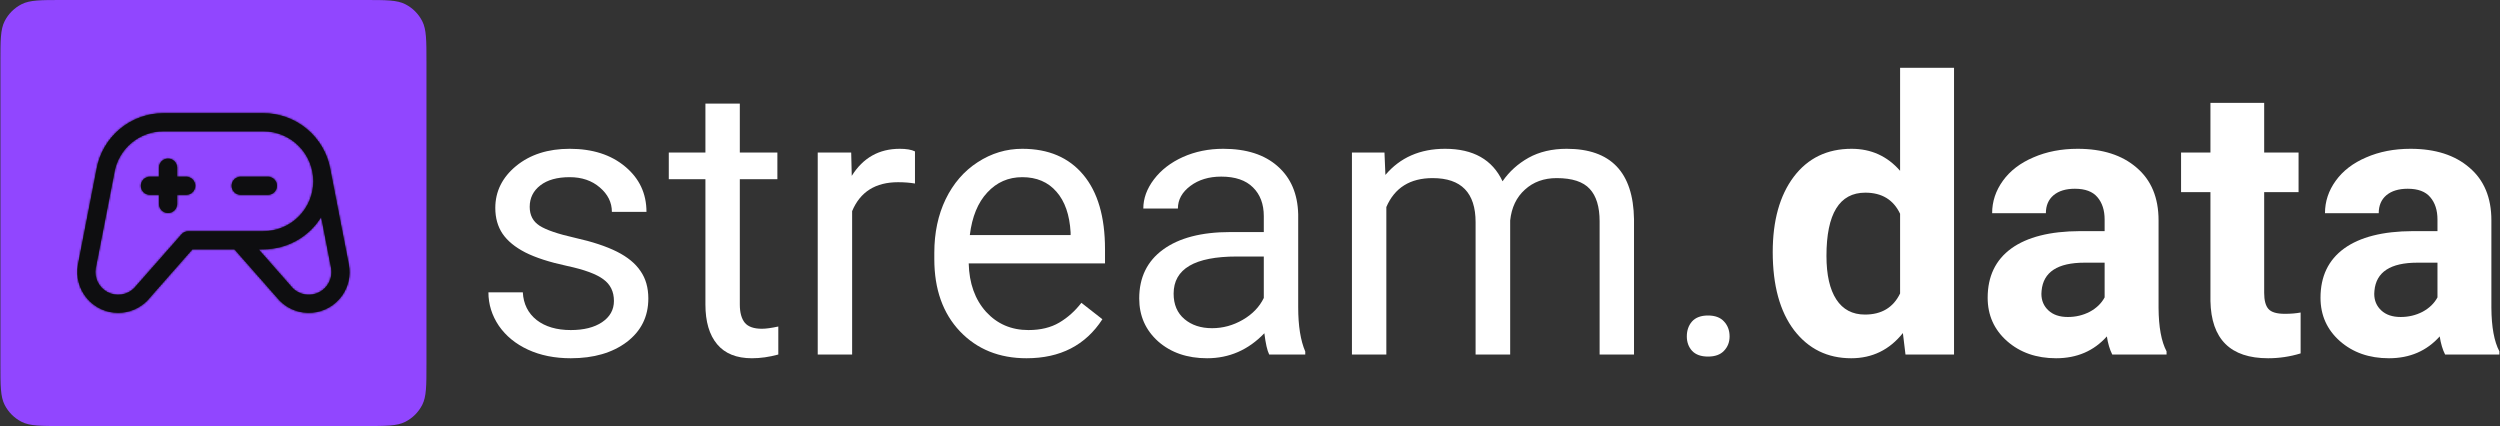 <svg width="1291" height="220" viewBox="0 0 1291 220" fill="none" xmlns="http://www.w3.org/2000/svg">
<rect x="0" y="0" width="1291" height="220" fill="#333333" stroke="none"/>
<path d="M0.222 32C0.222 20.799 0.222 15.198 2.402 10.92C4.319 7.157 7.379 4.097 11.142 2.18C15.42 0 21.021 0 32.222 0H188.222C199.423 0 205.023 0 209.301 2.18C213.065 4.097 216.124 7.157 218.042 10.92C220.222 15.198 220.222 20.799 220.222 32V188C220.222 199.201 220.222 204.802 218.042 209.08C216.124 212.843 213.065 215.903 209.301 217.82C205.023 220 199.423 220 188.222 220H32.222C21.021 220 15.42 220 11.142 217.82C7.379 215.903 4.319 212.843 2.402 209.08C0.222 204.802 0.222 199.201 0.222 188V32Z" fill="#9146FF"/>
<mask id="path-2-inside-1_699_137" fill="white">
<path d="M138.347 100.625H124.284C123.041 100.625 121.849 100.131 120.97 99.252C120.091 98.373 119.597 97.181 119.597 95.938C119.597 94.694 120.091 93.502 120.97 92.623C121.849 91.744 123.041 91.25 124.284 91.25H138.347C139.59 91.25 140.782 91.744 141.661 92.623C142.54 93.502 143.034 94.694 143.034 95.938C143.034 97.181 142.54 98.373 141.661 99.252C140.782 100.131 139.59 100.625 138.347 100.625ZM96.159 91.25H91.472V86.562C91.472 85.319 90.978 84.127 90.099 83.248C89.22 82.369 88.027 81.875 86.784 81.875C85.541 81.875 84.349 82.369 83.47 83.248C82.591 84.127 82.097 85.319 82.097 86.562V91.25H77.409C76.166 91.25 74.974 91.744 74.095 92.623C73.216 93.502 72.722 94.694 72.722 95.938C72.722 97.181 73.216 98.373 74.095 99.252C74.974 100.131 76.166 100.625 77.409 100.625H82.097V105.312C82.097 106.556 82.591 107.748 83.47 108.627C84.349 109.506 85.541 110 86.784 110C88.027 110 89.22 109.506 90.099 108.627C90.978 107.748 91.472 106.556 91.472 105.312V100.625H96.159C97.402 100.625 98.595 100.131 99.474 99.252C100.353 98.373 100.847 97.181 100.847 95.938C100.847 94.694 100.353 93.502 99.474 92.623C98.595 91.744 97.402 91.25 96.159 91.25ZM176.714 152.568C174.947 155.091 172.65 157.196 169.982 158.736C167.315 160.276 164.343 161.213 161.275 161.482C158.207 161.751 155.117 161.344 152.223 160.291C149.329 159.238 146.701 157.564 144.522 155.387C144.452 155.316 144.382 155.246 144.317 155.17L121.05 128.75H99.37L76.126 155.17L75.921 155.387C71.961 159.338 66.597 161.559 61.003 161.562C57.923 161.561 54.882 160.886 52.091 159.584C49.3 158.282 46.829 156.384 44.85 154.025C42.871 151.666 41.432 148.901 40.635 145.927C39.839 142.952 39.703 139.839 40.237 136.807C40.234 136.779 40.234 136.752 40.237 136.725L49.829 87.453C51.257 79.327 55.502 71.963 61.821 66.656C68.139 61.35 76.125 58.44 84.376 58.438H136.003C144.229 58.451 152.191 61.344 158.506 66.616C164.821 71.887 169.09 79.204 170.573 87.295C170.573 87.33 170.573 87.365 170.573 87.4L180.165 136.719C180.168 136.746 180.168 136.774 180.165 136.801C180.661 139.527 180.612 142.324 180.02 145.03C179.427 147.737 178.304 150.299 176.714 152.568ZM136.003 119.375C142.841 119.375 149.398 116.659 154.233 111.824C159.068 106.989 161.784 100.431 161.784 93.594C161.784 86.756 159.068 80.199 154.233 75.364C149.398 70.529 142.841 67.812 136.003 67.812H84.376C78.323 67.818 72.466 69.958 67.835 73.856C63.204 77.754 60.096 83.16 59.058 89.123V89.199L49.46 138.471C49.036 140.913 49.397 143.428 50.492 145.652C51.587 147.876 53.36 149.696 55.554 150.849C57.749 152.003 60.253 152.43 62.706 152.071C65.159 151.711 67.435 150.583 69.206 148.848L93.769 120.963C94.208 120.464 94.749 120.064 95.356 119.791C95.962 119.517 96.619 119.375 97.284 119.375H136.003ZM170.983 138.471L165.862 112.104C162.713 117.189 158.317 121.388 153.092 124.301C147.867 127.213 141.985 128.745 136.003 128.75H133.542L151.237 148.854C152.571 150.151 154.194 151.114 155.973 151.663C157.751 152.212 159.634 152.332 161.468 152.012C164.522 151.473 167.238 149.745 169.021 147.206C170.803 144.668 171.507 141.527 170.978 138.471H170.983Z"/>
</mask>
<path d="M138.347 100.625H124.284C123.041 100.625 121.849 100.131 120.97 99.252C120.091 98.373 119.597 97.181 119.597 95.938C119.597 94.694 120.091 93.502 120.97 92.623C121.849 91.744 123.041 91.25 124.284 91.25H138.347C139.59 91.25 140.782 91.744 141.661 92.623C142.54 93.502 143.034 94.694 143.034 95.938C143.034 97.181 142.54 98.373 141.661 99.252C140.782 100.131 139.59 100.625 138.347 100.625ZM96.159 91.25H91.472V86.562C91.472 85.319 90.978 84.127 90.099 83.248C89.22 82.369 88.027 81.875 86.784 81.875C85.541 81.875 84.349 82.369 83.47 83.248C82.591 84.127 82.097 85.319 82.097 86.562V91.25H77.409C76.166 91.25 74.974 91.744 74.095 92.623C73.216 93.502 72.722 94.694 72.722 95.938C72.722 97.181 73.216 98.373 74.095 99.252C74.974 100.131 76.166 100.625 77.409 100.625H82.097V105.312C82.097 106.556 82.591 107.748 83.47 108.627C84.349 109.506 85.541 110 86.784 110C88.027 110 89.22 109.506 90.099 108.627C90.978 107.748 91.472 106.556 91.472 105.312V100.625H96.159C97.402 100.625 98.595 100.131 99.474 99.252C100.353 98.373 100.847 97.181 100.847 95.938C100.847 94.694 100.353 93.502 99.474 92.623C98.595 91.744 97.402 91.25 96.159 91.25ZM176.714 152.568C174.947 155.091 172.65 157.196 169.982 158.736C167.315 160.276 164.343 161.213 161.275 161.482C158.207 161.751 155.117 161.344 152.223 160.291C149.329 159.238 146.701 157.564 144.522 155.387C144.452 155.316 144.382 155.246 144.317 155.17L121.05 128.75H99.37L76.126 155.17L75.921 155.387C71.961 159.338 66.597 161.559 61.003 161.562C57.923 161.561 54.882 160.886 52.091 159.584C49.3 158.282 46.829 156.384 44.85 154.025C42.871 151.666 41.432 148.901 40.635 145.927C39.839 142.952 39.703 139.839 40.237 136.807C40.234 136.779 40.234 136.752 40.237 136.725L49.829 87.453C51.257 79.327 55.502 71.963 61.821 66.656C68.139 61.35 76.125 58.44 84.376 58.438H136.003C144.229 58.451 152.191 61.344 158.506 66.616C164.821 71.887 169.09 79.204 170.573 87.295C170.573 87.33 170.573 87.365 170.573 87.4L180.165 136.719C180.168 136.746 180.168 136.774 180.165 136.801C180.661 139.527 180.612 142.324 180.02 145.03C179.427 147.737 178.304 150.299 176.714 152.568ZM136.003 119.375C142.841 119.375 149.398 116.659 154.233 111.824C159.068 106.989 161.784 100.431 161.784 93.594C161.784 86.756 159.068 80.199 154.233 75.364C149.398 70.529 142.841 67.812 136.003 67.812H84.376C78.323 67.818 72.466 69.958 67.835 73.856C63.204 77.754 60.096 83.16 59.058 89.123V89.199L49.46 138.471C49.036 140.913 49.397 143.428 50.492 145.652C51.587 147.876 53.36 149.696 55.554 150.849C57.749 152.003 60.253 152.43 62.706 152.071C65.159 151.711 67.435 150.583 69.206 148.848L93.769 120.963C94.208 120.464 94.749 120.064 95.356 119.791C95.962 119.517 96.619 119.375 97.284 119.375H136.003ZM170.983 138.471L165.862 112.104C162.713 117.189 158.317 121.388 153.092 124.301C147.867 127.213 141.985 128.745 136.003 128.75H133.542L151.237 148.854C152.571 150.151 154.194 151.114 155.973 151.663C157.751 152.212 159.634 152.332 161.468 152.012C164.522 151.473 167.238 149.745 169.021 147.206C170.803 144.668 171.507 141.527 170.978 138.471H170.983Z" fill="#0E0E10"/>
<path d="M91.472 91.25H-8.528V191.25H91.472V91.25ZM82.097 91.25V191.25H182.097V91.25H82.097ZM72.722 95.938H172.722H72.722ZM82.097 100.625H182.097V0.625H82.097V100.625ZM91.472 100.625V0.625H-8.528V100.625H91.472ZM176.714 152.568L94.812 95.191L94.807 95.199L94.801 95.207L176.714 152.568ZM144.522 155.387L73.812 226.097L73.818 226.103L73.824 226.109L144.522 155.387ZM144.317 155.17L220.656 90.576L220.017 89.821L219.363 89.078L144.317 155.17ZM121.05 128.75L196.096 62.658L166.233 28.75H121.05V128.75ZM99.37 128.75V28.75H54.157L24.291 62.696L99.37 128.75ZM76.126 155.17L148.774 223.889L150.013 222.578L151.205 221.224L76.126 155.17ZM75.921 155.387L146.555 226.174L147.577 225.154L148.569 224.106L75.921 155.387ZM61.003 161.562L60.966 261.562L61.019 261.563L61.072 261.562L61.003 161.562ZM40.237 136.807L138.719 154.168L141.144 140.409L139.706 126.513L40.237 136.807ZM40.237 136.725L-57.92 117.616L-58.772 121.994L-59.231 126.43L40.237 136.725ZM49.829 87.453L147.986 106.562L148.162 105.66L148.321 104.754L49.829 87.453ZM84.376 58.438V-41.562H84.362L84.348 -41.562L84.376 58.438ZM136.003 58.438L136.162 -41.562L136.083 -41.562H136.003V58.438ZM170.573 87.295H270.573V78.208L268.935 69.269L170.573 87.295ZM170.573 87.4H70.573V97.034L72.412 106.491L170.573 87.4ZM180.165 136.719L279.634 126.425L279.176 121.997L278.326 117.628L180.165 136.719ZM180.165 136.801L80.696 126.507L79.228 140.69L81.783 154.718L180.165 136.801ZM84.376 67.812V-32.188H84.331L84.286 -32.188L84.376 67.812ZM59.058 89.123L-39.46 71.971L-40.942 80.483V89.123H59.058ZM59.058 89.199L157.213 108.319L159.058 98.848V89.199H59.058ZM49.46 138.471L-48.695 119.351L-48.891 120.353L-49.065 121.36L49.46 138.471ZM69.206 148.848L139.181 220.287L141.812 217.71L144.245 214.947L69.206 148.848ZM93.769 120.963L18.752 54.838L18.741 54.851L18.729 54.864L93.769 120.963ZM97.284 119.375V19.375H97.276H97.268L97.284 119.375ZM170.983 138.471V238.471H292.274L269.149 119.405L170.983 138.471ZM165.862 112.104L264.028 93.038L215.328 -157.706L80.845 59.453L165.862 112.104ZM136.003 128.75V228.75H136.045L136.087 228.75L136.003 128.75ZM133.542 128.75V28.75H-87.699L58.478 194.822L133.542 128.75ZM151.237 148.854L76.174 214.925L78.734 217.834L81.513 220.537L151.237 148.854ZM161.468 152.012L178.652 250.524L178.751 250.507L178.85 250.489L161.468 152.012ZM170.978 138.471V38.471H52.161L72.446 155.543L170.978 138.471ZM138.347 0.625H124.284V200.625H138.347V0.625ZM124.284 0.625C149.563 0.625 173.806 10.667 191.68 28.541L50.259 169.963C69.892 189.595 96.519 200.625 124.284 200.625V0.625ZM191.68 28.541C209.555 46.416 219.597 70.659 219.597 95.938H19.597C19.597 123.702 30.626 150.33 50.259 169.963L191.68 28.541ZM219.597 95.938C219.597 121.216 209.555 145.459 191.68 163.334L50.259 21.912C30.626 41.545 19.597 68.173 19.597 95.938H219.597ZM191.68 163.334C173.806 181.208 149.563 191.25 124.284 191.25V-8.75C96.519 -8.75 69.892 2.28 50.259 21.912L191.68 163.334ZM124.284 191.25H138.347V-8.75H124.284V191.25ZM138.347 191.25C113.068 191.25 88.825 181.208 70.951 163.334L212.372 21.912C192.739 2.28 166.112 -8.75 138.347 -8.75V191.25ZM70.951 163.334C53.076 145.459 43.034 121.216 43.034 95.938H243.034C243.034 68.173 232.005 41.545 212.372 21.912L70.951 163.334ZM43.034 95.938C43.034 70.659 53.076 46.416 70.951 28.541L212.372 169.963C232.005 150.33 243.034 123.702 243.034 95.938H43.034ZM70.951 28.541C88.825 10.667 113.068 0.625 138.347 0.625V200.625C166.112 200.625 192.739 189.595 212.372 169.963L70.951 28.541ZM96.159 -8.75H91.472V191.25H96.159V-8.75ZM191.472 91.25V86.562H-8.528V91.25H191.472ZM191.472 86.562C191.472 58.798 180.442 32.17 160.809 12.537L19.388 153.959C1.514 136.084 -8.528 111.841 -8.528 86.562H191.472ZM160.809 12.537C141.177 -7.095 114.549 -18.125 86.784 -18.125V181.875C61.506 181.875 37.263 171.833 19.388 153.959L160.809 12.537ZM86.784 -18.125C59.019 -18.125 32.392 -7.095 12.759 12.537L154.18 153.959C136.306 171.833 112.063 181.875 86.784 181.875V-18.125ZM12.759 12.537C-6.874 32.17 -17.903 58.798 -17.903 86.562H182.097C182.097 111.841 172.055 136.084 154.18 153.959L12.759 12.537ZM-17.903 86.562V91.25H182.097V86.562H-17.903ZM82.097 -8.75H77.409V191.25H82.097V-8.75ZM77.409 -8.75C49.644 -8.75 23.017 2.28 3.384 21.912L144.805 163.334C126.931 181.208 102.688 191.25 77.409 191.25V-8.75ZM3.384 21.912C-16.249 41.545 -27.278 68.173 -27.278 95.938H172.722C172.722 121.216 162.68 145.459 144.805 163.334L3.384 21.912ZM-27.278 95.938C-27.278 123.702 -16.249 150.33 3.384 169.963L144.805 28.541C162.68 46.416 172.722 70.659 172.722 95.938H-27.278ZM3.384 169.963C23.017 189.595 49.644 200.625 77.409 200.625V0.625C102.688 0.625 126.931 10.667 144.805 28.541L3.384 169.963ZM77.409 200.625H82.097V0.625H77.409V200.625ZM-17.903 100.625V105.312H182.097V100.625H-17.903ZM-17.903 105.312C-17.903 133.077 -6.874 159.705 12.759 179.338L154.18 37.916C172.055 55.791 182.097 80.034 182.097 105.312H-17.903ZM12.759 179.338C32.392 198.97 59.019 210 86.784 210V10C112.063 10 136.306 20.042 154.18 37.916L12.759 179.338ZM86.784 210C114.549 210 141.177 198.97 160.809 179.338L19.388 37.916C37.263 20.042 61.506 10 86.784 10V210ZM160.809 179.338C180.442 159.705 191.472 133.077 191.472 105.312H-8.528C-8.528 80.034 1.514 55.791 19.388 37.916L160.809 179.338ZM191.472 105.312V100.625H-8.528V105.312H191.472ZM91.472 200.625H96.159V0.625H91.472V200.625ZM96.159 200.625C123.924 200.625 150.552 189.595 170.184 169.963L28.763 28.541C46.638 10.667 70.881 0.625 96.159 0.625V200.625ZM170.184 169.963C189.817 150.33 200.847 123.702 200.847 95.938H0.847C0.847 70.659 10.889 46.416 28.763 28.541L170.184 169.963ZM200.847 95.938C200.847 68.173 189.817 41.545 170.184 21.912L28.763 163.334C10.889 145.459 0.847 121.216 0.847 95.938H200.847ZM170.184 21.912C150.552 2.28 123.924 -8.75 96.159 -8.75V191.25C70.881 191.25 46.638 181.208 28.763 163.334L170.184 21.912ZM94.801 95.207C101.41 85.77 110.005 77.895 119.982 72.134L219.983 245.339C235.295 236.498 248.485 224.412 258.626 209.93L94.801 95.207ZM119.982 72.134C129.959 66.374 141.077 62.868 152.554 61.863L169.997 261.101C187.61 259.559 204.672 254.179 219.983 245.339L119.982 72.134ZM152.554 61.863C164.03 60.858 175.588 62.379 186.414 66.318L118.032 254.264C134.647 260.309 152.384 262.643 169.997 261.101L152.554 61.863ZM186.414 66.318C197.241 70.257 207.073 76.519 215.221 84.664L73.824 226.109C86.328 238.609 101.417 248.219 118.032 254.264L186.414 66.318ZM215.233 84.676C215.078 84.521 215.781 85.219 216.589 86.061C217.478 86.988 218.941 88.549 220.656 90.576L67.979 219.764C69.758 221.867 71.289 223.501 72.247 224.5C72.735 225.009 73.138 225.418 73.39 225.673C73.518 225.803 73.624 225.91 73.692 225.978C73.755 226.041 73.81 226.096 73.812 226.097L215.233 84.676ZM219.363 89.078L196.096 62.658L46.004 194.842L69.272 221.262L219.363 89.078ZM121.05 28.75H99.37V228.75H121.05V28.75ZM24.291 62.696L1.047 89.116L151.205 221.224L174.449 194.804L24.291 62.696ZM3.478 86.451L3.273 86.668L148.569 224.106L148.774 223.889L3.478 86.451ZM5.287 84.6C20.058 69.861 40.068 61.577 60.934 61.562L61.072 261.562C93.126 261.54 123.865 248.815 146.555 226.174L5.287 84.6ZM61.04 61.562C72.559 61.567 83.938 64.093 94.377 68.964L9.805 250.203C25.825 257.679 43.288 261.556 60.966 261.562L61.04 61.562ZM94.377 68.964C104.816 73.835 114.062 80.933 121.465 89.759L-31.765 218.291C-20.404 231.835 -6.215 242.728 9.805 250.203L94.377 68.964ZM121.465 89.759C128.868 98.585 134.249 108.924 137.23 120.051L-55.959 171.803C-51.385 188.879 -43.127 204.747 -31.765 218.291L121.465 89.759ZM137.23 120.051C140.21 131.178 140.719 142.823 138.719 154.168L-58.244 119.446C-61.313 136.855 -60.533 154.726 -55.959 171.803L137.23 120.051ZM139.706 126.513C140.412 133.33 140.412 140.202 139.706 147.019L-59.231 126.43C-59.943 133.302 -59.943 140.229 -59.231 147.101L139.706 126.513ZM138.395 155.833L147.986 106.562L-48.328 68.345L-57.92 117.616L138.395 155.833ZM148.321 104.754C145.68 119.79 137.824 133.413 126.135 143.231L-2.494 -9.918C-26.82 10.513 -43.167 38.864 -48.663 70.152L148.321 104.754ZM126.135 143.231C114.445 153.049 99.67 158.433 84.404 158.437L84.348 -41.562C52.58 -41.553 21.832 -30.349 -2.494 -9.918L126.135 143.231ZM84.376 158.438H136.003V-41.562H84.376V158.438ZM135.843 158.437C120.702 158.413 106.047 153.087 94.423 143.384L222.588 -10.153C198.334 -30.399 167.756 -41.512 136.162 -41.562L135.843 158.437ZM94.423 143.384C82.8 133.681 74.941 120.214 72.211 105.321L268.935 69.269C263.24 38.193 246.842 10.093 222.588 -10.153L94.423 143.384ZM70.573 87.295C70.573 87.295 70.573 87.295 70.573 87.295C70.573 87.295 70.573 87.295 70.573 87.295C70.573 87.295 70.573 87.296 70.573 87.296C70.573 87.296 70.573 87.296 70.573 87.296C70.573 87.296 70.573 87.296 70.573 87.296C70.573 87.296 70.573 87.296 70.573 87.296C70.573 87.296 70.573 87.296 70.573 87.296C70.573 87.296 70.573 87.296 70.573 87.297C70.573 87.297 70.573 87.297 70.573 87.297C70.573 87.297 70.573 87.297 70.573 87.297C70.573 87.297 70.573 87.297 70.573 87.297C70.573 87.297 70.573 87.297 70.573 87.297C70.573 87.297 70.573 87.297 70.573 87.298C70.573 87.298 70.573 87.298 70.573 87.298C70.573 87.298 70.573 87.298 70.573 87.298C70.573 87.298 70.573 87.298 70.573 87.298C70.573 87.298 70.573 87.298 70.573 87.298C70.573 87.299 70.573 87.299 70.573 87.299C70.573 87.299 70.573 87.299 70.573 87.299C70.573 87.299 70.573 87.299 70.573 87.299C70.573 87.299 70.573 87.299 70.573 87.299C70.573 87.299 70.573 87.299 70.573 87.299C70.573 87.299 70.573 87.3 70.573 87.3C70.573 87.3 70.573 87.3 70.573 87.3C70.573 87.3 70.573 87.3 70.573 87.3C70.573 87.3 70.573 87.3 70.573 87.3C70.573 87.3 70.573 87.3 70.573 87.3C70.573 87.301 70.573 87.301 70.573 87.301C70.573 87.301 70.573 87.301 70.573 87.301C70.573 87.301 70.573 87.301 70.573 87.301C70.573 87.301 70.573 87.301 70.573 87.301C70.573 87.301 70.573 87.301 70.573 87.302C70.573 87.302 70.573 87.302 70.573 87.302C70.573 87.302 70.573 87.302 70.573 87.302C70.573 87.302 70.573 87.302 70.573 87.302C70.573 87.302 70.573 87.302 70.573 87.302C70.573 87.302 70.573 87.302 70.573 87.302C70.573 87.303 70.573 87.303 70.573 87.303C70.573 87.303 70.573 87.303 70.573 87.303C70.573 87.303 70.573 87.303 70.573 87.303C70.573 87.303 70.573 87.303 70.573 87.303C70.573 87.303 70.573 87.303 70.573 87.304C70.573 87.304 70.573 87.304 70.573 87.304C70.573 87.304 70.573 87.304 70.573 87.304C70.573 87.304 70.573 87.304 70.573 87.304C70.573 87.304 70.573 87.304 70.573 87.304C70.573 87.305 70.573 87.305 70.573 87.305C70.573 87.305 70.573 87.305 70.573 87.305C70.573 87.305 70.573 87.305 70.573 87.305C70.573 87.305 70.573 87.305 70.573 87.305C70.573 87.305 70.573 87.305 70.573 87.305C70.573 87.305 70.573 87.306 70.573 87.306C70.573 87.306 70.573 87.306 70.573 87.306C70.573 87.306 70.573 87.306 70.573 87.306C70.573 87.306 70.573 87.306 70.573 87.306C70.573 87.306 70.573 87.306 70.573 87.306C70.573 87.306 70.573 87.307 70.573 87.307C70.573 87.307 70.573 87.307 70.573 87.307C70.573 87.307 70.573 87.307 70.573 87.307C70.573 87.307 70.573 87.307 70.573 87.307C70.573 87.307 70.573 87.307 70.573 87.308C70.573 87.308 70.573 87.308 70.573 87.308C70.573 87.308 70.573 87.308 70.573 87.308C70.573 87.308 70.573 87.308 70.573 87.308C70.573 87.308 70.573 87.308 70.573 87.308C70.573 87.308 70.573 87.308 70.573 87.308C70.573 87.309 70.573 87.309 70.573 87.309C70.573 87.309 70.573 87.309 70.573 87.309C70.573 87.309 70.573 87.309 70.573 87.309C70.573 87.309 70.573 87.309 70.573 87.309C70.573 87.309 70.573 87.309 70.573 87.309C70.573 87.31 70.573 87.31 70.573 87.31C70.573 87.31 70.573 87.31 70.573 87.31C70.573 87.31 70.573 87.31 70.573 87.31C70.573 87.31 70.573 87.31 70.573 87.31C70.573 87.31 70.573 87.311 70.573 87.311C70.573 87.311 70.573 87.311 70.573 87.311C70.573 87.311 70.573 87.311 70.573 87.311C70.573 87.311 70.573 87.311 70.573 87.311C70.573 87.311 70.573 87.311 70.573 87.311C70.573 87.311 70.573 87.311 70.573 87.312C70.573 87.312 70.573 87.312 70.573 87.312C70.573 87.312 70.573 87.312 70.573 87.312C70.573 87.312 70.573 87.312 70.573 87.312C70.573 87.312 70.573 87.312 70.573 87.312C70.573 87.312 70.573 87.313 70.573 87.313C70.573 87.313 70.573 87.313 70.573 87.313C70.573 87.313 70.573 87.313 70.573 87.313C70.573 87.313 70.573 87.313 70.573 87.313C70.573 87.313 70.573 87.313 70.573 87.314C70.573 87.314 70.573 87.314 70.573 87.314C70.573 87.314 70.573 87.314 70.573 87.314C70.573 87.314 70.573 87.314 70.573 87.314C70.573 87.314 70.573 87.314 70.573 87.314C70.573 87.314 70.573 87.314 70.573 87.314C70.573 87.315 70.573 87.315 70.573 87.315C70.573 87.315 70.573 87.315 70.573 87.315C70.573 87.315 70.573 87.315 70.573 87.315C70.573 87.315 70.573 87.315 70.573 87.315C70.573 87.315 70.573 87.316 70.573 87.316C70.573 87.316 70.573 87.316 70.573 87.316C70.573 87.316 70.573 87.316 70.573 87.316C70.573 87.316 70.573 87.316 70.573 87.316C70.573 87.316 70.573 87.316 70.573 87.316C70.573 87.316 70.573 87.317 70.573 87.317C70.573 87.317 70.573 87.317 70.573 87.317C70.573 87.317 70.573 87.317 70.573 87.317C70.573 87.317 70.573 87.317 70.573 87.317C70.573 87.317 70.573 87.317 70.573 87.317C70.573 87.317 70.573 87.317 70.573 87.318C70.573 87.318 70.573 87.318 70.573 87.318C70.573 87.318 70.573 87.318 70.573 87.318C70.573 87.318 70.573 87.318 70.573 87.318C70.573 87.318 70.573 87.318 70.573 87.318C70.573 87.319 70.573 87.319 70.573 87.319C70.573 87.319 70.573 87.319 70.573 87.319C70.573 87.319 70.573 87.319 70.573 87.319C70.573 87.319 70.573 87.319 70.573 87.319C70.573 87.319 70.573 87.319 70.573 87.319C70.573 87.32 70.573 87.32 70.573 87.32C70.573 87.32 70.573 87.32 70.573 87.32C70.573 87.32 70.573 87.32 70.573 87.32C70.573 87.32 70.573 87.32 70.573 87.32C70.573 87.32 70.573 87.32 70.573 87.32C70.573 87.32 70.573 87.321 70.573 87.321C70.573 87.321 70.573 87.321 70.573 87.321C70.573 87.321 70.573 87.321 70.573 87.321C70.573 87.321 70.573 87.321 70.573 87.321C70.573 87.321 70.573 87.321 70.573 87.322C70.573 87.322 70.573 87.322 70.573 87.322C70.573 87.322 70.573 87.322 70.573 87.322C70.573 87.322 70.573 87.322 70.573 87.322C70.573 87.322 70.573 87.322 70.573 87.322C70.573 87.322 70.573 87.323 70.573 87.323C70.573 87.323 70.573 87.323 70.573 87.323C70.573 87.323 70.573 87.323 70.573 87.323C70.573 87.323 70.573 87.323 70.573 87.323C70.573 87.323 70.573 87.323 70.573 87.323C70.573 87.323 70.573 87.323 70.573 87.324C70.573 87.324 70.573 87.324 70.573 87.324C70.573 87.324 70.573 87.324 70.573 87.324C70.573 87.324 70.573 87.324 70.573 87.324C70.573 87.324 70.573 87.324 70.573 87.324C70.573 87.324 70.573 87.325 70.573 87.325C70.573 87.325 70.573 87.325 70.573 87.325C70.573 87.325 70.573 87.325 70.573 87.325C70.573 87.325 70.573 87.325 70.573 87.325C70.573 87.325 70.573 87.325 70.573 87.325C70.573 87.326 70.573 87.326 70.573 87.326C70.573 87.326 70.573 87.326 70.573 87.326C70.573 87.326 70.573 87.326 70.573 87.326C70.573 87.326 70.573 87.326 70.573 87.326C70.573 87.326 70.573 87.326 70.573 87.326C70.573 87.326 70.573 87.327 70.573 87.327C70.573 87.327 70.573 87.327 70.573 87.327C70.573 87.327 70.573 87.327 70.573 87.327C70.573 87.327 70.573 87.327 70.573 87.327C70.573 87.327 70.573 87.327 70.573 87.328C70.573 87.328 70.573 87.328 70.573 87.328C70.573 87.328 70.573 87.328 70.573 87.328C70.573 87.328 70.573 87.328 70.573 87.328C70.573 87.328 70.573 87.328 70.573 87.328C70.573 87.328 70.573 87.328 70.573 87.329C70.573 87.329 70.573 87.329 70.573 87.329C70.573 87.329 70.573 87.329 70.573 87.329C70.573 87.329 70.573 87.329 70.573 87.329C70.573 87.329 70.573 87.329 70.573 87.329C70.573 87.329 70.573 87.329 70.573 87.329C70.573 87.33 70.573 87.33 70.573 87.33C70.573 87.33 70.573 87.33 70.573 87.33C70.573 87.33 70.573 87.33 70.573 87.33C70.573 87.33 70.573 87.33 70.573 87.33C70.573 87.33 70.573 87.331 70.573 87.331C70.573 87.331 70.573 87.331 70.573 87.331C70.573 87.331 70.573 87.331 70.573 87.331C70.573 87.331 70.573 87.331 70.573 87.331C70.573 87.331 70.573 87.331 70.573 87.331C70.573 87.332 70.573 87.332 70.573 87.332C70.573 87.332 70.573 87.332 70.573 87.332C70.573 87.332 70.573 87.332 70.573 87.332C70.573 87.332 70.573 87.332 70.573 87.332C70.573 87.332 70.573 87.332 70.573 87.332C70.573 87.332 70.573 87.333 70.573 87.333C70.573 87.333 70.573 87.333 70.573 87.333C70.573 87.333 70.573 87.333 70.573 87.333C70.573 87.333 70.573 87.333 70.573 87.333C70.573 87.333 70.573 87.333 70.573 87.333C70.573 87.334 70.573 87.334 70.573 87.334C70.573 87.334 70.573 87.334 70.573 87.334C70.573 87.334 70.573 87.334 70.573 87.334C70.573 87.334 70.573 87.334 70.573 87.334C70.573 87.334 70.573 87.334 70.573 87.335C70.573 87.335 70.573 87.335 70.573 87.335C70.573 87.335 70.573 87.335 70.573 87.335C70.573 87.335 70.573 87.335 70.573 87.335C70.573 87.335 70.573 87.335 70.573 87.335C70.573 87.335 70.573 87.335 70.573 87.335C70.573 87.336 70.573 87.336 70.573 87.336C70.573 87.336 70.573 87.336 70.573 87.336C70.573 87.336 70.573 87.336 70.573 87.336C70.573 87.336 70.573 87.336 70.573 87.336C70.573 87.336 70.573 87.337 70.573 87.337C70.573 87.337 70.573 87.337 70.573 87.337C70.573 87.337 70.573 87.337 70.573 87.337C70.573 87.337 70.573 87.337 70.573 87.337C70.573 87.337 70.573 87.337 70.573 87.337C70.573 87.337 70.573 87.338 70.573 87.338C70.573 87.338 70.573 87.338 70.573 87.338C70.573 87.338 70.573 87.338 70.573 87.338C70.573 87.338 70.573 87.338 70.573 87.338C70.573 87.338 70.573 87.338 70.573 87.338C70.573 87.338 70.573 87.338 70.573 87.339C70.573 87.339 70.573 87.339 70.573 87.339C70.573 87.339 70.573 87.339 70.573 87.339C70.573 87.339 70.573 87.339 70.573 87.339C70.573 87.339 70.573 87.339 70.573 87.339C70.573 87.34 70.573 87.34 70.573 87.34C70.573 87.34 70.573 87.34 70.573 87.34C70.573 87.34 70.573 87.34 70.573 87.34C70.573 87.34 70.573 87.34 70.573 87.34C70.573 87.34 70.573 87.34 70.573 87.34C70.573 87.341 70.573 87.341 70.573 87.341C70.573 87.341 70.573 87.341 70.573 87.341C70.573 87.341 70.573 87.341 70.573 87.341C70.573 87.341 70.573 87.341 70.573 87.341C70.573 87.341 70.573 87.341 70.573 87.341C70.573 87.341 70.573 87.342 70.573 87.342C70.573 87.342 70.573 87.342 70.573 87.342C70.573 87.342 70.573 87.342 70.573 87.342C70.573 87.342 70.573 87.342 70.573 87.342C70.573 87.342 70.573 87.342 70.573 87.343C70.573 87.343 70.573 87.343 70.573 87.343C70.573 87.343 70.573 87.343 70.573 87.343C70.573 87.343 70.573 87.343 70.573 87.343C70.573 87.343 70.573 87.343 70.573 87.343C70.573 87.343 70.573 87.344 70.573 87.344C70.573 87.344 70.573 87.344 70.573 87.344C70.573 87.344 70.573 87.344 70.573 87.344C70.573 87.344 70.573 87.344 70.573 87.344C70.573 87.344 70.573 87.344 70.573 87.344C70.573 87.344 70.573 87.344 70.573 87.345C70.573 87.345 70.573 87.345 70.573 87.345C70.573 87.345 70.573 87.345 70.573 87.345C70.573 87.345 70.573 87.345 70.573 87.345C70.573 87.345 70.573 87.345 70.573 87.345C70.573 87.346 70.573 87.346 70.573 87.346C70.573 87.346 70.573 87.346 70.573 87.346C70.573 87.346 70.573 87.346 70.573 87.346C70.573 87.346 70.573 87.346 70.573 87.346C70.573 87.346 70.573 87.346 70.573 87.346C70.573 87.347 70.573 87.347 70.573 87.347C70.573 87.347 70.573 87.347 70.573 87.347C70.573 87.347 70.573 87.347 70.573 87.347C70.573 87.347 70.573 87.347 70.573 87.347C70.573 87.347 70.573 87.347 70.573 87.347C70.573 87.347 70.573 87.348 70.573 87.348C70.573 87.348 70.573 87.348 70.573 87.348C70.573 87.348 70.573 87.348 70.573 87.348C70.573 87.348 70.573 87.348 70.573 87.348C70.573 87.348 70.573 87.348 70.573 87.349C70.573 87.349 70.573 87.349 70.573 87.349C70.573 87.349 70.573 87.349 70.573 87.349C70.573 87.349 70.573 87.349 70.573 87.349C70.573 87.349 70.573 87.349 70.573 87.349C70.573 87.349 70.573 87.349 70.573 87.35C70.573 87.35 70.573 87.35 70.573 87.35C70.573 87.35 70.573 87.35 70.573 87.35C70.573 87.35 70.573 87.35 70.573 87.35C70.573 87.35 70.573 87.35 70.573 87.35C70.573 87.35 70.573 87.35 70.573 87.35C70.573 87.351 70.573 87.351 70.573 87.351C70.573 87.351 70.573 87.351 70.573 87.351C70.573 87.351 70.573 87.351 70.573 87.351C70.573 87.351 70.573 87.351 70.573 87.351C70.573 87.351 70.573 87.352 70.573 87.352C70.573 87.352 70.573 87.352 70.573 87.352C70.573 87.352 70.573 87.352 70.573 87.352C70.573 87.352 70.573 87.352 70.573 87.352C70.573 87.352 70.573 87.352 70.573 87.352C70.573 87.353 70.573 87.353 70.573 87.353C70.573 87.353 70.573 87.353 70.573 87.353C70.573 87.353 70.573 87.353 70.573 87.353C70.573 87.353 70.573 87.353 70.573 87.353C70.573 87.353 70.573 87.353 70.573 87.353C70.573 87.353 70.573 87.354 70.573 87.354C70.573 87.354 70.573 87.354 70.573 87.354C70.573 87.354 70.573 87.354 70.573 87.354C70.573 87.354 70.573 87.354 70.573 87.354C70.573 87.354 70.573 87.354 70.573 87.355C70.573 87.355 70.573 87.355 70.573 87.355C70.573 87.355 70.573 87.355 70.573 87.355C70.573 87.355 70.573 87.355 70.573 87.355C70.573 87.355 70.573 87.355 70.573 87.355C70.573 87.355 70.573 87.355 70.573 87.356C70.573 87.356 70.573 87.356 70.573 87.356C70.573 87.356 70.573 87.356 70.573 87.356C70.573 87.356 70.573 87.356 70.573 87.356C70.573 87.356 70.573 87.356 70.573 87.356C70.573 87.356 70.573 87.356 70.573 87.356C70.573 87.357 70.573 87.357 70.573 87.357C70.573 87.357 70.573 87.357 70.573 87.357C70.573 87.357 70.573 87.357 70.573 87.357C70.573 87.357 70.573 87.357 70.573 87.357C70.573 87.357 70.573 87.358 70.573 87.358C70.573 87.358 70.573 87.358 70.573 87.358C70.573 87.358 70.573 87.358 70.573 87.358C70.573 87.358 70.573 87.358 70.573 87.358C70.573 87.358 70.573 87.358 70.573 87.358C70.573 87.358 70.573 87.359 70.573 87.359C70.573 87.359 70.573 87.359 70.573 87.359C70.573 87.359 70.573 87.359 70.573 87.359C70.573 87.359 70.573 87.359 70.573 87.359C70.573 87.359 70.573 87.359 70.573 87.359C70.573 87.359 70.573 87.359 70.573 87.36C70.573 87.36 70.573 87.36 70.573 87.36C70.573 87.36 70.573 87.36 70.573 87.36C70.573 87.36 70.573 87.36 70.573 87.36C70.573 87.36 70.573 87.36 70.573 87.36C70.573 87.361 70.573 87.361 70.573 87.361C70.573 87.361 70.573 87.361 70.573 87.361C70.573 87.361 70.573 87.361 70.573 87.361C70.573 87.361 70.573 87.361 70.573 87.361C70.573 87.361 70.573 87.361 70.573 87.362C70.573 87.362 70.573 87.362 70.573 87.362C70.573 87.362 70.573 87.362 70.573 87.362C70.573 87.362 70.573 87.362 70.573 87.362C70.573 87.362 70.573 87.362 70.573 87.362C70.573 87.362 70.573 87.362 70.573 87.362C70.573 87.363 70.573 87.363 70.573 87.363C70.573 87.363 70.573 87.363 70.573 87.363C70.573 87.363 70.573 87.363 70.573 87.363C70.573 87.363 70.573 87.363 70.573 87.363C70.573 87.363 70.573 87.363 70.573 87.364C70.573 87.364 70.573 87.364 70.573 87.364C70.573 87.364 70.573 87.364 70.573 87.364C70.573 87.364 70.573 87.364 70.573 87.364C70.573 87.364 70.573 87.364 70.573 87.364C70.573 87.364 70.573 87.365 70.573 87.365C70.573 87.365 70.573 87.365 70.573 87.365C70.573 87.365 70.573 87.365 70.573 87.365C70.573 87.365 70.573 87.365 70.573 87.365C70.573 87.365 70.573 87.365 70.573 87.365C70.573 87.365 70.573 87.365 70.573 87.366C70.573 87.366 70.573 87.366 70.573 87.366C70.573 87.366 70.573 87.366 70.573 87.366C70.573 87.366 70.573 87.366 70.573 87.366C70.573 87.366 70.573 87.366 70.573 87.366C70.573 87.367 70.573 87.367 70.573 87.367C70.573 87.367 70.573 87.367 70.573 87.367C70.573 87.367 70.573 87.367 70.573 87.367C70.573 87.367 70.573 87.367 70.573 87.367C70.573 87.367 70.573 87.367 70.573 87.367C70.573 87.368 70.573 87.368 70.573 87.368C70.573 87.368 70.573 87.368 70.573 87.368C70.573 87.368 70.573 87.368 70.573 87.368C70.573 87.368 70.573 87.368 70.573 87.368C70.573 87.368 70.573 87.368 70.573 87.368C70.573 87.368 70.573 87.369 70.573 87.369C70.573 87.369 70.573 87.369 70.573 87.369C70.573 87.369 70.573 87.369 70.573 87.369C70.573 87.369 70.573 87.369 70.573 87.369C70.573 87.369 70.573 87.369 70.573 87.37C70.573 87.37 70.573 87.37 70.573 87.37C70.573 87.37 70.573 87.37 70.573 87.37C70.573 87.37 70.573 87.37 70.573 87.37C70.573 87.37 70.573 87.37 70.573 87.37C70.573 87.37 70.573 87.371 70.573 87.371C70.573 87.371 70.573 87.371 70.573 87.371C70.573 87.371 70.573 87.371 70.573 87.371C70.573 87.371 70.573 87.371 70.573 87.371C70.573 87.371 70.573 87.371 70.573 87.371C70.573 87.371 70.573 87.371 70.573 87.372C70.573 87.372 70.573 87.372 70.573 87.372C70.573 87.372 70.573 87.372 70.573 87.372C70.573 87.372 70.573 87.372 70.573 87.372C70.573 87.372 70.573 87.372 70.573 87.372C70.573 87.372 70.573 87.373 70.573 87.373C70.573 87.373 70.573 87.373 70.573 87.373C70.573 87.373 70.573 87.373 70.573 87.373C70.573 87.373 70.573 87.373 70.573 87.373C70.573 87.373 70.573 87.373 70.573 87.373C70.573 87.374 70.573 87.374 70.573 87.374C70.573 87.374 70.573 87.374 70.573 87.374C70.573 87.374 70.573 87.374 70.573 87.374C70.573 87.374 70.573 87.374 70.573 87.374C70.573 87.374 70.573 87.374 70.573 87.374C70.573 87.374 70.573 87.375 70.573 87.375C70.573 87.375 70.573 87.375 70.573 87.375C70.573 87.375 70.573 87.375 70.573 87.375C70.573 87.375 70.573 87.375 70.573 87.375C70.573 87.375 70.573 87.375 70.573 87.376C70.573 87.376 70.573 87.376 70.573 87.376C70.573 87.376 70.573 87.376 70.573 87.376C70.573 87.376 70.573 87.376 70.573 87.376C70.573 87.376 70.573 87.376 70.573 87.376C70.573 87.376 70.573 87.376 70.573 87.376C70.573 87.377 70.573 87.377 70.573 87.377C70.573 87.377 70.573 87.377 70.573 87.377C70.573 87.377 70.573 87.377 70.573 87.377C70.573 87.377 70.573 87.377 70.573 87.377C70.573 87.377 70.573 87.377 70.573 87.377C70.573 87.378 70.573 87.378 70.573 87.378C70.573 87.378 70.573 87.378 70.573 87.378C70.573 87.378 70.573 87.378 70.573 87.378C70.573 87.378 70.573 87.378 70.573 87.378C70.573 87.378 70.573 87.379 70.573 87.379C70.573 87.379 70.573 87.379 70.573 87.379C70.573 87.379 70.573 87.379 70.573 87.379C70.573 87.379 70.573 87.379 70.573 87.379C70.573 87.379 70.573 87.379 70.573 87.379C70.573 87.379 70.573 87.379 70.573 87.38C70.573 87.38 70.573 87.38 70.573 87.38C70.573 87.38 70.573 87.38 70.573 87.38C70.573 87.38 70.573 87.38 70.573 87.38C70.573 87.38 70.573 87.38 70.573 87.38C70.573 87.38 70.573 87.38 70.573 87.381C70.573 87.381 70.573 87.381 70.573 87.381C70.573 87.381 70.573 87.381 70.573 87.381C70.573 87.381 70.573 87.381 70.573 87.381C70.573 87.381 70.573 87.381 70.573 87.381C70.573 87.382 70.573 87.382 70.573 87.382C70.573 87.382 70.573 87.382 70.573 87.382C70.573 87.382 70.573 87.382 70.573 87.382C70.573 87.382 70.573 87.382 70.573 87.382C70.573 87.382 70.573 87.382 70.573 87.382C70.573 87.382 70.573 87.383 70.573 87.383C70.573 87.383 70.573 87.383 70.573 87.383C70.573 87.383 70.573 87.383 70.573 87.383C70.573 87.383 70.573 87.383 70.573 87.383C70.573 87.383 70.573 87.383 70.573 87.383C70.573 87.384 70.573 87.384 70.573 87.384C70.573 87.384 70.573 87.384 70.573 87.384C70.573 87.384 70.573 87.384 70.573 87.384C70.573 87.384 70.573 87.384 70.573 87.384C70.573 87.384 70.573 87.385 70.573 87.385C70.573 87.385 70.573 87.385 70.573 87.385C70.573 87.385 70.573 87.385 70.573 87.385C70.573 87.385 70.573 87.385 70.573 87.385C70.573 87.385 70.573 87.385 70.573 87.385C70.573 87.385 70.573 87.385 70.573 87.386C70.573 87.386 70.573 87.386 70.573 87.386C70.573 87.386 70.573 87.386 70.573 87.386C70.573 87.386 70.573 87.386 70.573 87.386C70.573 87.386 70.573 87.386 70.573 87.386C70.573 87.386 70.573 87.386 70.573 87.387C70.573 87.387 70.573 87.387 70.573 87.387C70.573 87.387 70.573 87.387 70.573 87.387C70.573 87.387 70.573 87.387 70.573 87.387C70.573 87.387 70.573 87.387 70.573 87.387C70.573 87.388 70.573 87.388 70.573 87.388C70.573 87.388 70.573 87.388 70.573 87.388C70.573 87.388 70.573 87.388 70.573 87.388C70.573 87.388 70.573 87.388 70.573 87.388C70.573 87.388 70.573 87.388 70.573 87.388C70.573 87.388 70.573 87.389 70.573 87.389C70.573 87.389 70.573 87.389 70.573 87.389C70.573 87.389 70.573 87.389 70.573 87.389C70.573 87.389 70.573 87.389 70.573 87.389C70.573 87.389 70.573 87.389 70.573 87.389C70.573 87.389 70.573 87.39 70.573 87.39C70.573 87.39 70.573 87.39 70.573 87.39C70.573 87.39 70.573 87.39 70.573 87.39C70.573 87.39 70.573 87.39 70.573 87.39C70.573 87.39 70.573 87.39 70.573 87.391C70.573 87.391 70.573 87.391 70.573 87.391C70.573 87.391 70.573 87.391 70.573 87.391C70.573 87.391 70.573 87.391 70.573 87.391C70.573 87.391 70.573 87.391 70.573 87.391C70.573 87.391 70.573 87.391 70.573 87.391C70.573 87.392 70.573 87.392 70.573 87.392C70.573 87.392 70.573 87.392 70.573 87.392C70.573 87.392 70.573 87.392 70.573 87.392C70.573 87.392 70.573 87.392 70.573 87.392C70.573 87.392 70.573 87.392 70.573 87.393C70.573 87.393 70.573 87.393 70.573 87.393C70.573 87.393 70.573 87.393 70.573 87.393C70.573 87.393 70.573 87.393 70.573 87.393C70.573 87.393 70.573 87.393 70.573 87.393C70.573 87.394 70.573 87.394 70.573 87.394C70.573 87.394 70.573 87.394 70.573 87.394C70.573 87.394 70.573 87.394 70.573 87.394C70.573 87.394 70.573 87.394 70.573 87.394C70.573 87.394 70.573 87.394 70.573 87.394C70.573 87.394 70.573 87.395 70.573 87.395C70.573 87.395 70.573 87.395 70.573 87.395C70.573 87.395 70.573 87.395 70.573 87.395C70.573 87.395 70.573 87.395 70.573 87.395C70.573 87.395 70.573 87.395 70.573 87.395C70.573 87.395 70.573 87.396 70.573 87.396C70.573 87.396 70.573 87.396 70.573 87.396C70.573 87.396 70.573 87.396 70.573 87.396C70.573 87.396 70.573 87.396 70.573 87.396C70.573 87.396 70.573 87.396 70.573 87.397C70.573 87.397 70.573 87.397 70.573 87.397C70.573 87.397 70.573 87.397 70.573 87.397C70.573 87.397 70.573 87.397 70.573 87.397C70.573 87.397 70.573 87.397 70.573 87.397C70.573 87.397 70.573 87.397 70.573 87.397C70.573 87.398 70.573 87.398 70.573 87.398C70.573 87.398 70.573 87.398 70.573 87.398C70.573 87.398 70.573 87.398 70.573 87.398C70.573 87.398 70.573 87.398 70.573 87.398C70.573 87.398 70.573 87.398 70.573 87.398C70.573 87.399 70.573 87.399 70.573 87.399C70.573 87.399 70.573 87.399 70.573 87.399C70.573 87.399 70.573 87.399 70.573 87.399C70.573 87.399 70.573 87.399 70.573 87.399C70.573 87.399 70.573 87.4 70.573 87.4C70.573 87.4 70.573 87.4 70.573 87.4C70.573 87.4 70.573 87.4 70.573 87.4C70.573 87.4 70.573 87.4 70.573 87.4C70.573 87.4 70.573 87.4 70.573 87.4H270.573C270.573 87.4 270.573 87.4 270.573 87.4C270.573 87.4 270.573 87.4 270.573 87.4C270.573 87.4 270.573 87.4 270.573 87.4C270.573 87.4 270.573 87.4 270.573 87.4C270.573 87.4 270.573 87.399 270.573 87.399C270.573 87.399 270.573 87.399 270.573 87.399C270.573 87.399 270.573 87.399 270.573 87.399C270.573 87.399 270.573 87.399 270.573 87.399C270.573 87.399 270.573 87.399 270.573 87.398C270.573 87.398 270.573 87.398 270.573 87.398C270.573 87.398 270.573 87.398 270.573 87.398C270.573 87.398 270.573 87.398 270.573 87.398C270.573 87.398 270.573 87.398 270.573 87.398C270.573 87.398 270.573 87.398 270.573 87.397C270.573 87.397 270.573 87.397 270.573 87.397C270.573 87.397 270.573 87.397 270.573 87.397C270.573 87.397 270.573 87.397 270.573 87.397C270.573 87.397 270.573 87.397 270.573 87.397C270.573 87.397 270.573 87.397 270.573 87.397C270.573 87.396 270.573 87.396 270.573 87.396C270.573 87.396 270.573 87.396 270.573 87.396C270.573 87.396 270.573 87.396 270.573 87.396C270.573 87.396 270.573 87.396 270.573 87.396C270.573 87.396 270.573 87.395 270.573 87.395C270.573 87.395 270.573 87.395 270.573 87.395C270.573 87.395 270.573 87.395 270.573 87.395C270.573 87.395 270.573 87.395 270.573 87.395C270.573 87.395 270.573 87.395 270.573 87.395C270.573 87.395 270.573 87.394 270.573 87.394C270.573 87.394 270.573 87.394 270.573 87.394C270.573 87.394 270.573 87.394 270.573 87.394C270.573 87.394 270.573 87.394 270.573 87.394C270.573 87.394 270.573 87.394 270.573 87.394C270.573 87.394 270.573 87.394 270.573 87.393C270.573 87.393 270.573 87.393 270.573 87.393C270.573 87.393 270.573 87.393 270.573 87.393C270.573 87.393 270.573 87.393 270.573 87.393C270.573 87.393 270.573 87.393 270.573 87.393C270.573 87.392 270.573 87.392 270.573 87.392C270.573 87.392 270.573 87.392 270.573 87.392C270.573 87.392 270.573 87.392 270.573 87.392C270.573 87.392 270.573 87.392 270.573 87.392C270.573 87.392 270.573 87.392 270.573 87.391C270.573 87.391 270.573 87.391 270.573 87.391C270.573 87.391 270.573 87.391 270.573 87.391C270.573 87.391 270.573 87.391 270.573 87.391C270.573 87.391 270.573 87.391 270.573 87.391C270.573 87.391 270.573 87.391 270.573 87.391C270.573 87.39 270.573 87.39 270.573 87.39C270.573 87.39 270.573 87.39 270.573 87.39C270.573 87.39 270.573 87.39 270.573 87.39C270.573 87.39 270.573 87.39 270.573 87.39C270.573 87.39 270.573 87.389 270.573 87.389C270.573 87.389 270.573 87.389 270.573 87.389C270.573 87.389 270.573 87.389 270.573 87.389C270.573 87.389 270.573 87.389 270.573 87.389C270.573 87.389 270.573 87.389 270.573 87.389C270.573 87.389 270.573 87.388 270.573 87.388C270.573 87.388 270.573 87.388 270.573 87.388C270.573 87.388 270.573 87.388 270.573 87.388C270.573 87.388 270.573 87.388 270.573 87.388C270.573 87.388 270.573 87.388 270.573 87.388C270.573 87.388 270.573 87.388 270.573 87.387C270.573 87.387 270.573 87.387 270.573 87.387C270.573 87.387 270.573 87.387 270.573 87.387C270.573 87.387 270.573 87.387 270.573 87.387C270.573 87.387 270.573 87.387 270.573 87.387C270.573 87.386 270.573 87.386 270.573 87.386C270.573 87.386 270.573 87.386 270.573 87.386C270.573 87.386 270.573 87.386 270.573 87.386C270.573 87.386 270.573 87.386 270.573 87.386C270.573 87.386 270.573 87.386 270.573 87.386C270.573 87.385 270.573 87.385 270.573 87.385C270.573 87.385 270.573 87.385 270.573 87.385C270.573 87.385 270.573 87.385 270.573 87.385C270.573 87.385 270.573 87.385 270.573 87.385C270.573 87.385 270.573 87.385 270.573 87.385C270.573 87.385 270.573 87.384 270.573 87.384C270.573 87.384 270.573 87.384 270.573 87.384C270.573 87.384 270.573 87.384 270.573 87.384C270.573 87.384 270.573 87.384 270.573 87.384C270.573 87.384 270.573 87.384 270.573 87.383C270.573 87.383 270.573 87.383 270.573 87.383C270.573 87.383 270.573 87.383 270.573 87.383C270.573 87.383 270.573 87.383 270.573 87.383C270.573 87.383 270.573 87.383 270.573 87.383C270.573 87.383 270.573 87.382 270.573 87.382C270.573 87.382 270.573 87.382 270.573 87.382C270.573 87.382 270.573 87.382 270.573 87.382C270.573 87.382 270.573 87.382 270.573 87.382C270.573 87.382 270.573 87.382 270.573 87.382C270.573 87.382 270.573 87.382 270.573 87.381C270.573 87.381 270.573 87.381 270.573 87.381C270.573 87.381 270.573 87.381 270.573 87.381C270.573 87.381 270.573 87.381 270.573 87.381C270.573 87.381 270.573 87.381 270.573 87.381C270.573 87.38 270.573 87.38 270.573 87.38C270.573 87.38 270.573 87.38 270.573 87.38C270.573 87.38 270.573 87.38 270.573 87.38C270.573 87.38 270.573 87.38 270.573 87.38C270.573 87.38 270.573 87.38 270.573 87.38C270.573 87.379 270.573 87.379 270.573 87.379C270.573 87.379 270.573 87.379 270.573 87.379C270.573 87.379 270.573 87.379 270.573 87.379C270.573 87.379 270.573 87.379 270.573 87.379C270.573 87.379 270.573 87.379 270.573 87.379C270.573 87.379 270.573 87.378 270.573 87.378C270.573 87.378 270.573 87.378 270.573 87.378C270.573 87.378 270.573 87.378 270.573 87.378C270.573 87.378 270.573 87.378 270.573 87.378C270.573 87.378 270.573 87.378 270.573 87.377C270.573 87.377 270.573 87.377 270.573 87.377C270.573 87.377 270.573 87.377 270.573 87.377C270.573 87.377 270.573 87.377 270.573 87.377C270.573 87.377 270.573 87.377 270.573 87.377C270.573 87.377 270.573 87.377 270.573 87.376C270.573 87.376 270.573 87.376 270.573 87.376C270.573 87.376 270.573 87.376 270.573 87.376C270.573 87.376 270.573 87.376 270.573 87.376C270.573 87.376 270.573 87.376 270.573 87.376C270.573 87.376 270.573 87.376 270.573 87.376C270.573 87.375 270.573 87.375 270.573 87.375C270.573 87.375 270.573 87.375 270.573 87.375C270.573 87.375 270.573 87.375 270.573 87.375C270.573 87.375 270.573 87.375 270.573 87.375C270.573 87.375 270.573 87.374 270.573 87.374C270.573 87.374 270.573 87.374 270.573 87.374C270.573 87.374 270.573 87.374 270.573 87.374C270.573 87.374 270.573 87.374 270.573 87.374C270.573 87.374 270.573 87.374 270.573 87.374C270.573 87.374 270.573 87.374 270.573 87.373C270.573 87.373 270.573 87.373 270.573 87.373C270.573 87.373 270.573 87.373 270.573 87.373C270.573 87.373 270.573 87.373 270.573 87.373C270.573 87.373 270.573 87.373 270.573 87.373C270.573 87.373 270.573 87.372 270.573 87.372C270.573 87.372 270.573 87.372 270.573 87.372C270.573 87.372 270.573 87.372 270.573 87.372C270.573 87.372 270.573 87.372 270.573 87.372C270.573 87.372 270.573 87.372 270.573 87.372C270.573 87.371 270.573 87.371 270.573 87.371C270.573 87.371 270.573 87.371 270.573 87.371C270.573 87.371 270.573 87.371 270.573 87.371C270.573 87.371 270.573 87.371 270.573 87.371C270.573 87.371 270.573 87.371 270.573 87.371C270.573 87.371 270.573 87.37 270.573 87.37C270.573 87.37 270.573 87.37 270.573 87.37C270.573 87.37 270.573 87.37 270.573 87.37C270.573 87.37 270.573 87.37 270.573 87.37C270.573 87.37 270.573 87.37 270.573 87.37C270.573 87.369 270.573 87.369 270.573 87.369C270.573 87.369 270.573 87.369 270.573 87.369C270.573 87.369 270.573 87.369 270.573 87.369C270.573 87.369 270.573 87.369 270.573 87.369C270.573 87.369 270.573 87.368 270.573 87.368C270.573 87.368 270.573 87.368 270.573 87.368C270.573 87.368 270.573 87.368 270.573 87.368C270.573 87.368 270.573 87.368 270.573 87.368C270.573 87.368 270.573 87.368 270.573 87.368C270.573 87.368 270.573 87.368 270.573 87.367C270.573 87.367 270.573 87.367 270.573 87.367C270.573 87.367 270.573 87.367 270.573 87.367C270.573 87.367 270.573 87.367 270.573 87.367C270.573 87.367 270.573 87.367 270.573 87.367C270.573 87.367 270.573 87.367 270.573 87.366C270.573 87.366 270.573 87.366 270.573 87.366C270.573 87.366 270.573 87.366 270.573 87.366C270.573 87.366 270.573 87.366 270.573 87.366C270.573 87.366 270.573 87.366 270.573 87.366C270.573 87.365 270.573 87.365 270.573 87.365C270.573 87.365 270.573 87.365 270.573 87.365C270.573 87.365 270.573 87.365 270.573 87.365C270.573 87.365 270.573 87.365 270.573 87.365C270.573 87.365 270.573 87.365 270.573 87.365C270.573 87.365 270.573 87.364 270.573 87.364C270.573 87.364 270.573 87.364 270.573 87.364C270.573 87.364 270.573 87.364 270.573 87.364C270.573 87.364 270.573 87.364 270.573 87.364C270.573 87.364 270.573 87.364 270.573 87.364C270.573 87.363 270.573 87.363 270.573 87.363C270.573 87.363 270.573 87.363 270.573 87.363C270.573 87.363 270.573 87.363 270.573 87.363C270.573 87.363 270.573 87.363 270.573 87.363C270.573 87.363 270.573 87.363 270.573 87.362C270.573 87.362 270.573 87.362 270.573 87.362C270.573 87.362 270.573 87.362 270.573 87.362C270.573 87.362 270.573 87.362 270.573 87.362C270.573 87.362 270.573 87.362 270.573 87.362C270.573 87.362 270.573 87.362 270.573 87.362C270.573 87.361 270.573 87.361 270.573 87.361C270.573 87.361 270.573 87.361 270.573 87.361C270.573 87.361 270.573 87.361 270.573 87.361C270.573 87.361 270.573 87.361 270.573 87.361C270.573 87.361 270.573 87.361 270.573 87.36C270.573 87.36 270.573 87.36 270.573 87.36C270.573 87.36 270.573 87.36 270.573 87.36C270.573 87.36 270.573 87.36 270.573 87.36C270.573 87.36 270.573 87.36 270.573 87.36C270.573 87.359 270.573 87.359 270.573 87.359C270.573 87.359 270.573 87.359 270.573 87.359C270.573 87.359 270.573 87.359 270.573 87.359C270.573 87.359 270.573 87.359 270.573 87.359C270.573 87.359 270.573 87.359 270.573 87.359C270.573 87.359 270.573 87.358 270.573 87.358C270.573 87.358 270.573 87.358 270.573 87.358C270.573 87.358 270.573 87.358 270.573 87.358C270.573 87.358 270.573 87.358 270.573 87.358C270.573 87.358 270.573 87.358 270.573 87.358C270.573 87.358 270.573 87.357 270.573 87.357C270.573 87.357 270.573 87.357 270.573 87.357C270.573 87.357 270.573 87.357 270.573 87.357C270.573 87.357 270.573 87.357 270.573 87.357C270.573 87.357 270.573 87.357 270.573 87.356C270.573 87.356 270.573 87.356 270.573 87.356C270.573 87.356 270.573 87.356 270.573 87.356C270.573 87.356 270.573 87.356 270.573 87.356C270.573 87.356 270.573 87.356 270.573 87.356C270.573 87.356 270.573 87.356 270.573 87.356C270.573 87.355 270.573 87.355 270.573 87.355C270.573 87.355 270.573 87.355 270.573 87.355C270.573 87.355 270.573 87.355 270.573 87.355C270.573 87.355 270.573 87.355 270.573 87.355C270.573 87.355 270.573 87.355 270.573 87.355C270.573 87.354 270.573 87.354 270.573 87.354C270.573 87.354 270.573 87.354 270.573 87.354C270.573 87.354 270.573 87.354 270.573 87.354C270.573 87.354 270.573 87.354 270.573 87.354C270.573 87.354 270.573 87.353 270.573 87.353C270.573 87.353 270.573 87.353 270.573 87.353C270.573 87.353 270.573 87.353 270.573 87.353C270.573 87.353 270.573 87.353 270.573 87.353C270.573 87.353 270.573 87.353 270.573 87.353C270.573 87.353 270.573 87.353 270.573 87.352C270.573 87.352 270.573 87.352 270.573 87.352C270.573 87.352 270.573 87.352 270.573 87.352C270.573 87.352 270.573 87.352 270.573 87.352C270.573 87.352 270.573 87.352 270.573 87.352C270.573 87.352 270.573 87.351 270.573 87.351C270.573 87.351 270.573 87.351 270.573 87.351C270.573 87.351 270.573 87.351 270.573 87.351C270.573 87.351 270.573 87.351 270.573 87.351C270.573 87.351 270.573 87.351 270.573 87.35C270.573 87.35 270.573 87.35 270.573 87.35C270.573 87.35 270.573 87.35 270.573 87.35C270.573 87.35 270.573 87.35 270.573 87.35C270.573 87.35 270.573 87.35 270.573 87.35C270.573 87.35 270.573 87.35 270.573 87.35C270.573 87.349 270.573 87.349 270.573 87.349C270.573 87.349 270.573 87.349 270.573 87.349C270.573 87.349 270.573 87.349 270.573 87.349C270.573 87.349 270.573 87.349 270.573 87.349C270.573 87.349 270.573 87.349 270.573 87.349C270.573 87.348 270.573 87.348 270.573 87.348C270.573 87.348 270.573 87.348 270.573 87.348C270.573 87.348 270.573 87.348 270.573 87.348C270.573 87.348 270.573 87.348 270.573 87.348C270.573 87.348 270.573 87.347 270.573 87.347C270.573 87.347 270.573 87.347 270.573 87.347C270.573 87.347 270.573 87.347 270.573 87.347C270.573 87.347 270.573 87.347 270.573 87.347C270.573 87.347 270.573 87.347 270.573 87.347C270.573 87.347 270.573 87.347 270.573 87.346C270.573 87.346 270.573 87.346 270.573 87.346C270.573 87.346 270.573 87.346 270.573 87.346C270.573 87.346 270.573 87.346 270.573 87.346C270.573 87.346 270.573 87.346 270.573 87.346C270.573 87.346 270.573 87.346 270.573 87.345C270.573 87.345 270.573 87.345 270.573 87.345C270.573 87.345 270.573 87.345 270.573 87.345C270.573 87.345 270.573 87.345 270.573 87.345C270.573 87.345 270.573 87.345 270.573 87.345C270.573 87.344 270.573 87.344 270.573 87.344C270.573 87.344 270.573 87.344 270.573 87.344C270.573 87.344 270.573 87.344 270.573 87.344C270.573 87.344 270.573 87.344 270.573 87.344C270.573 87.344 270.573 87.344 270.573 87.344C270.573 87.344 270.573 87.343 270.573 87.343C270.573 87.343 270.573 87.343 270.573 87.343C270.573 87.343 270.573 87.343 270.573 87.343C270.573 87.343 270.573 87.343 270.573 87.343C270.573 87.343 270.573 87.343 270.573 87.343C270.573 87.342 270.573 87.342 270.573 87.342C270.573 87.342 270.573 87.342 270.573 87.342C270.573 87.342 270.573 87.342 270.573 87.342C270.573 87.342 270.573 87.342 270.573 87.342C270.573 87.342 270.573 87.341 270.573 87.341C270.573 87.341 270.573 87.341 270.573 87.341C270.573 87.341 270.573 87.341 270.573 87.341C270.573 87.341 270.573 87.341 270.573 87.341C270.573 87.341 270.573 87.341 270.573 87.341C270.573 87.341 270.573 87.341 270.573 87.34C270.573 87.34 270.573 87.34 270.573 87.34C270.573 87.34 270.573 87.34 270.573 87.34C270.573 87.34 270.573 87.34 270.573 87.34C270.573 87.34 270.573 87.34 270.573 87.34C270.573 87.34 270.573 87.34 270.573 87.339C270.573 87.339 270.573 87.339 270.573 87.339C270.573 87.339 270.573 87.339 270.573 87.339C270.573 87.339 270.573 87.339 270.573 87.339C270.573 87.339 270.573 87.339 270.573 87.339C270.573 87.338 270.573 87.338 270.573 87.338C270.573 87.338 270.573 87.338 270.573 87.338C270.573 87.338 270.573 87.338 270.573 87.338C270.573 87.338 270.573 87.338 270.573 87.338C270.573 87.338 270.573 87.338 270.573 87.338C270.573 87.338 270.573 87.337 270.573 87.337C270.573 87.337 270.573 87.337 270.573 87.337C270.573 87.337 270.573 87.337 270.573 87.337C270.573 87.337 270.573 87.337 270.573 87.337C270.573 87.337 270.573 87.337 270.573 87.337C270.573 87.337 270.573 87.336 270.573 87.336C270.573 87.336 270.573 87.336 270.573 87.336C270.573 87.336 270.573 87.336 270.573 87.336C270.573 87.336 270.573 87.336 270.573 87.336C270.573 87.336 270.573 87.336 270.573 87.335C270.573 87.335 270.573 87.335 270.573 87.335C270.573 87.335 270.573 87.335 270.573 87.335C270.573 87.335 270.573 87.335 270.573 87.335C270.573 87.335 270.573 87.335 270.573 87.335C270.573 87.335 270.573 87.335 270.573 87.335C270.573 87.334 270.573 87.334 270.573 87.334C270.573 87.334 270.573 87.334 270.573 87.334C270.573 87.334 270.573 87.334 270.573 87.334C270.573 87.334 270.573 87.334 270.573 87.334C270.573 87.334 270.573 87.334 270.573 87.333C270.573 87.333 270.573 87.333 270.573 87.333C270.573 87.333 270.573 87.333 270.573 87.333C270.573 87.333 270.573 87.333 270.573 87.333C270.573 87.333 270.573 87.333 270.573 87.333C270.573 87.333 270.573 87.332 270.573 87.332C270.573 87.332 270.573 87.332 270.573 87.332C270.573 87.332 270.573 87.332 270.573 87.332C270.573 87.332 270.573 87.332 270.573 87.332C270.573 87.332 270.573 87.332 270.573 87.332C270.573 87.332 270.573 87.332 270.573 87.331C270.573 87.331 270.573 87.331 270.573 87.331C270.573 87.331 270.573 87.331 270.573 87.331C270.573 87.331 270.573 87.331 270.573 87.331C270.573 87.331 270.573 87.331 270.573 87.331C270.573 87.331 270.573 87.33 270.573 87.33C270.573 87.33 270.573 87.33 270.573 87.33C270.573 87.33 270.573 87.33 270.573 87.33C270.573 87.33 270.573 87.33 270.573 87.33C270.573 87.33 270.573 87.33 270.573 87.329C270.573 87.329 270.573 87.329 270.573 87.329C270.573 87.329 270.573 87.329 270.573 87.329C270.573 87.329 270.573 87.329 270.573 87.329C270.573 87.329 270.573 87.329 270.573 87.329C270.573 87.329 270.573 87.329 270.573 87.329C270.573 87.328 270.573 87.328 270.573 87.328C270.573 87.328 270.573 87.328 270.573 87.328C270.573 87.328 270.573 87.328 270.573 87.328C270.573 87.328 270.573 87.328 270.573 87.328C270.573 87.328 270.573 87.328 270.573 87.328C270.573 87.327 270.573 87.327 270.573 87.327C270.573 87.327 270.573 87.327 270.573 87.327C270.573 87.327 270.573 87.327 270.573 87.327C270.573 87.327 270.573 87.327 270.573 87.327C270.573 87.327 270.573 87.326 270.573 87.326C270.573 87.326 270.573 87.326 270.573 87.326C270.573 87.326 270.573 87.326 270.573 87.326C270.573 87.326 270.573 87.326 270.573 87.326C270.573 87.326 270.573 87.326 270.573 87.326C270.573 87.326 270.573 87.326 270.573 87.325C270.573 87.325 270.573 87.325 270.573 87.325C270.573 87.325 270.573 87.325 270.573 87.325C270.573 87.325 270.573 87.325 270.573 87.325C270.573 87.325 270.573 87.325 270.573 87.325C270.573 87.325 270.573 87.324 270.573 87.324C270.573 87.324 270.573 87.324 270.573 87.324C270.573 87.324 270.573 87.324 270.573 87.324C270.573 87.324 270.573 87.324 270.573 87.324C270.573 87.324 270.573 87.324 270.573 87.324C270.573 87.323 270.573 87.323 270.573 87.323C270.573 87.323 270.573 87.323 270.573 87.323C270.573 87.323 270.573 87.323 270.573 87.323C270.573 87.323 270.573 87.323 270.573 87.323C270.573 87.323 270.573 87.323 270.573 87.323C270.573 87.323 270.573 87.322 270.573 87.322C270.573 87.322 270.573 87.322 270.573 87.322C270.573 87.322 270.573 87.322 270.573 87.322C270.573 87.322 270.573 87.322 270.573 87.322C270.573 87.322 270.573 87.322 270.573 87.322C270.573 87.321 270.573 87.321 270.573 87.321C270.573 87.321 270.573 87.321 270.573 87.321C270.573 87.321 270.573 87.321 270.573 87.321C270.573 87.321 270.573 87.321 270.573 87.321C270.573 87.321 270.573 87.32 270.573 87.32C270.573 87.32 270.573 87.32 270.573 87.32C270.573 87.32 270.573 87.32 270.573 87.32C270.573 87.32 270.573 87.32 270.573 87.32C270.573 87.32 270.573 87.32 270.573 87.32C270.573 87.32 270.573 87.32 270.573 87.319C270.573 87.319 270.573 87.319 270.573 87.319C270.573 87.319 270.573 87.319 270.573 87.319C270.573 87.319 270.573 87.319 270.573 87.319C270.573 87.319 270.573 87.319 270.573 87.319C270.573 87.319 270.573 87.319 270.573 87.318C270.573 87.318 270.573 87.318 270.573 87.318C270.573 87.318 270.573 87.318 270.573 87.318C270.573 87.318 270.573 87.318 270.573 87.318C270.573 87.318 270.573 87.318 270.573 87.318C270.573 87.317 270.573 87.317 270.573 87.317C270.573 87.317 270.573 87.317 270.573 87.317C270.573 87.317 270.573 87.317 270.573 87.317C270.573 87.317 270.573 87.317 270.573 87.317C270.573 87.317 270.573 87.317 270.573 87.317C270.573 87.317 270.573 87.316 270.573 87.316C270.573 87.316 270.573 87.316 270.573 87.316C270.573 87.316 270.573 87.316 270.573 87.316C270.573 87.316 270.573 87.316 270.573 87.316C270.573 87.316 270.573 87.316 270.573 87.316C270.573 87.316 270.573 87.315 270.573 87.315C270.573 87.315 270.573 87.315 270.573 87.315C270.573 87.315 270.573 87.315 270.573 87.315C270.573 87.315 270.573 87.315 270.573 87.315C270.573 87.315 270.573 87.315 270.573 87.314C270.573 87.314 270.573 87.314 270.573 87.314C270.573 87.314 270.573 87.314 270.573 87.314C270.573 87.314 270.573 87.314 270.573 87.314C270.573 87.314 270.573 87.314 270.573 87.314C270.573 87.314 270.573 87.314 270.573 87.314C270.573 87.313 270.573 87.313 270.573 87.313C270.573 87.313 270.573 87.313 270.573 87.313C270.573 87.313 270.573 87.313 270.573 87.313C270.573 87.313 270.573 87.313 270.573 87.313C270.573 87.313 270.573 87.312 270.573 87.312C270.573 87.312 270.573 87.312 270.573 87.312C270.573 87.312 270.573 87.312 270.573 87.312C270.573 87.312 270.573 87.312 270.573 87.312C270.573 87.312 270.573 87.312 270.573 87.312C270.573 87.311 270.573 87.311 270.573 87.311C270.573 87.311 270.573 87.311 270.573 87.311C270.573 87.311 270.573 87.311 270.573 87.311C270.573 87.311 270.573 87.311 270.573 87.311C270.573 87.311 270.573 87.311 270.573 87.311C270.573 87.311 270.573 87.31 270.573 87.31C270.573 87.31 270.573 87.31 270.573 87.31C270.573 87.31 270.573 87.31 270.573 87.31C270.573 87.31 270.573 87.31 270.573 87.31C270.573 87.31 270.573 87.31 270.573 87.309C270.573 87.309 270.573 87.309 270.573 87.309C270.573 87.309 270.573 87.309 270.573 87.309C270.573 87.309 270.573 87.309 270.573 87.309C270.573 87.309 270.573 87.309 270.573 87.309C270.573 87.309 270.573 87.309 270.573 87.308C270.573 87.308 270.573 87.308 270.573 87.308C270.573 87.308 270.573 87.308 270.573 87.308C270.573 87.308 270.573 87.308 270.573 87.308C270.573 87.308 270.573 87.308 270.573 87.308C270.573 87.308 270.573 87.308 270.573 87.308C270.573 87.307 270.573 87.307 270.573 87.307C270.573 87.307 270.573 87.307 270.573 87.307C270.573 87.307 270.573 87.307 270.573 87.307C270.573 87.307 270.573 87.307 270.573 87.307C270.573 87.307 270.573 87.306 270.573 87.306C270.573 87.306 270.573 87.306 270.573 87.306C270.573 87.306 270.573 87.306 270.573 87.306C270.573 87.306 270.573 87.306 270.573 87.306C270.573 87.306 270.573 87.306 270.573 87.306C270.573 87.306 270.573 87.305 270.573 87.305C270.573 87.305 270.573 87.305 270.573 87.305C270.573 87.305 270.573 87.305 270.573 87.305C270.573 87.305 270.573 87.305 270.573 87.305C270.573 87.305 270.573 87.305 270.573 87.305C270.573 87.305 270.573 87.305 270.573 87.304C270.573 87.304 270.573 87.304 270.573 87.304C270.573 87.304 270.573 87.304 270.573 87.304C270.573 87.304 270.573 87.304 270.573 87.304C270.573 87.304 270.573 87.304 270.573 87.304C270.573 87.303 270.573 87.303 270.573 87.303C270.573 87.303 270.573 87.303 270.573 87.303C270.573 87.303 270.573 87.303 270.573 87.303C270.573 87.303 270.573 87.303 270.573 87.303C270.573 87.303 270.573 87.303 270.573 87.302C270.573 87.302 270.573 87.302 270.573 87.302C270.573 87.302 270.573 87.302 270.573 87.302C270.573 87.302 270.573 87.302 270.573 87.302C270.573 87.302 270.573 87.302 270.573 87.302C270.573 87.302 270.573 87.302 270.573 87.302C270.573 87.301 270.573 87.301 270.573 87.301C270.573 87.301 270.573 87.301 270.573 87.301C270.573 87.301 270.573 87.301 270.573 87.301C270.573 87.301 270.573 87.301 270.573 87.301C270.573 87.301 270.573 87.301 270.573 87.3C270.573 87.3 270.573 87.3 270.573 87.3C270.573 87.3 270.573 87.3 270.573 87.3C270.573 87.3 270.573 87.3 270.573 87.3C270.573 87.3 270.573 87.3 270.573 87.3C270.573 87.3 270.573 87.299 270.573 87.299C270.573 87.299 270.573 87.299 270.573 87.299C270.573 87.299 270.573 87.299 270.573 87.299C270.573 87.299 270.573 87.299 270.573 87.299C270.573 87.299 270.573 87.299 270.573 87.299C270.573 87.299 270.573 87.299 270.573 87.298C270.573 87.298 270.573 87.298 270.573 87.298C270.573 87.298 270.573 87.298 270.573 87.298C270.573 87.298 270.573 87.298 270.573 87.298C270.573 87.298 270.573 87.298 270.573 87.298C270.573 87.297 270.573 87.297 270.573 87.297C270.573 87.297 270.573 87.297 270.573 87.297C270.573 87.297 270.573 87.297 270.573 87.297C270.573 87.297 270.573 87.297 270.573 87.297C270.573 87.297 270.573 87.297 270.573 87.297C270.573 87.296 270.573 87.296 270.573 87.296C270.573 87.296 270.573 87.296 270.573 87.296C270.573 87.296 270.573 87.296 270.573 87.296C270.573 87.296 270.573 87.296 270.573 87.296C270.573 87.296 270.573 87.296 270.573 87.296C270.573 87.296 270.573 87.295 270.573 87.295C270.573 87.295 270.573 87.295 270.573 87.295C270.573 87.295 270.573 87.295 270.573 87.295H70.573ZM72.412 106.491L82.004 155.81L278.326 117.628L268.734 68.309L72.412 106.491ZM80.696 147.013C79.991 140.196 79.991 133.324 80.696 126.507L279.634 147.095C280.345 140.223 280.345 133.296 279.634 126.425L80.696 147.013ZM81.783 154.718C79.909 144.427 80.096 133.867 82.332 123.649L277.707 166.412C281.128 150.781 281.414 134.626 278.547 118.884L81.783 154.718ZM82.332 123.649C84.569 113.431 88.811 103.758 94.812 95.191L258.616 209.945C267.796 196.84 274.286 182.043 277.707 166.412L82.332 123.649ZM136.003 219.375C169.362 219.375 201.355 206.123 224.944 182.535L83.522 41.113C97.441 27.194 116.319 19.375 136.003 19.375V219.375ZM224.944 182.535C248.532 158.946 261.784 126.953 261.784 93.594H61.784C61.784 73.91 69.604 55.032 83.522 41.113L224.944 182.535ZM261.784 93.594C261.784 60.234 248.532 28.241 224.944 4.653L83.522 146.074C69.604 132.156 61.784 113.278 61.784 93.594H261.784ZM224.944 4.653C201.355 -18.936 169.362 -32.188 136.003 -32.188V167.812C116.319 167.812 97.441 159.993 83.522 146.074L224.944 4.653ZM136.003 -32.188H84.376V167.812H136.003V-32.188ZM84.286 -32.188C54.701 -32.161 26.074 -21.702 3.439 -2.651L132.23 150.362C118.858 161.618 101.945 167.797 84.466 167.812L84.286 -32.188ZM3.439 -2.651C-19.195 16.401 -34.386 42.824 -39.46 71.971L157.576 106.276C154.578 123.495 145.603 139.106 132.23 150.362L3.439 -2.651ZM-40.942 89.123V89.199H159.058V89.123H-40.942ZM-39.097 70.079L-48.695 119.351L147.615 157.59L157.213 108.319L-39.097 70.079ZM-49.065 121.36C-53.11 144.647 -49.664 168.617 -39.224 189.822L140.209 101.482C148.458 118.239 151.181 137.18 147.985 155.582L-49.065 121.36ZM-39.224 189.822C-28.784 211.027 -11.888 228.375 9.035 239.37L102.074 62.329C118.607 71.017 131.959 84.726 140.209 101.482L-39.224 189.822ZM9.035 239.37C29.958 250.366 53.829 254.442 77.214 251.013L48.198 53.129C66.677 50.419 85.54 53.64 102.074 62.329L9.035 239.37ZM77.214 251.013C100.6 247.584 122.296 236.826 139.181 220.287L-0.769 77.409C12.574 64.339 29.718 55.838 48.198 53.129L77.214 251.013ZM144.245 214.947L168.808 187.062L18.729 54.864L-5.833 82.749L144.245 214.947ZM168.785 187.088C159.843 197.233 148.843 205.359 136.518 210.926L54.193 28.655C40.655 34.77 28.574 43.695 18.752 54.838L168.785 187.088ZM136.518 210.926C124.193 216.493 110.825 219.373 97.301 219.375L97.268 19.375C82.413 19.378 67.73 22.541 54.193 28.655L136.518 210.926ZM97.284 219.375H136.003V19.375H97.284V219.375ZM269.149 119.405L264.028 93.038L67.697 131.169L72.818 157.537L269.149 119.405ZM80.845 59.453C86.654 50.073 94.761 42.33 104.399 36.957L201.786 211.644C221.874 200.445 238.771 184.306 250.88 164.753L80.845 59.453ZM104.399 36.957C114.036 31.584 124.885 28.759 135.919 28.75L136.087 228.75C159.085 228.731 181.698 222.843 201.786 211.644L104.399 36.957ZM136.003 28.75H133.542V228.75H136.003V28.75ZM58.478 194.822L76.174 214.925L226.301 82.782L208.606 62.678L58.478 194.822ZM81.513 220.537C94.181 232.858 109.59 242.001 126.476 247.214L185.47 56.112C198.799 60.227 210.962 67.444 220.962 77.17L81.513 220.537ZM126.476 247.214C143.362 252.427 161.243 253.561 178.652 250.524L144.284 53.499C158.026 51.102 172.14 51.998 185.47 56.112L126.476 247.214ZM178.85 250.489C207.968 245.35 233.862 228.876 250.856 204.678L87.186 89.734C100.615 70.613 121.076 57.595 144.086 53.534L178.85 250.489ZM250.856 204.678C267.85 180.481 274.558 150.533 269.509 121.398L72.446 155.543C68.457 132.52 73.757 108.855 87.186 89.734L250.856 204.678ZM170.978 238.471H170.983V38.471H170.978V238.471Z" fill="#0E0E10" mask="url(#path-2-inside-1_699_137)"/>
<path d="M317.036 155.405C317.036 150.585 315.211 146.857 311.562 144.222C307.978 141.523 301.672 139.21 292.646 137.281C283.684 135.353 276.547 133.04 271.234 130.341C265.985 127.641 262.08 124.428 259.519 120.701C257.023 116.973 255.774 112.539 255.774 107.397C255.774 98.85 259.359 91.62 266.529 85.707C273.762 79.794 282.98 76.838 294.183 76.838C305.961 76.838 315.499 79.891 322.797 85.996C330.158 92.102 333.839 99.91 333.839 109.422H315.979C315.979 104.537 313.899 100.328 309.738 96.793C305.641 93.258 300.456 91.491 294.183 91.491C287.717 91.491 282.66 92.905 279.011 95.733C275.363 98.56 273.538 102.256 273.538 106.819C273.538 111.125 275.235 114.37 278.627 116.555C282.02 118.74 288.133 120.829 296.967 122.821C305.865 124.814 313.067 127.192 318.572 129.955C324.077 132.719 328.142 136.06 330.766 139.981C333.455 143.837 334.799 148.56 334.799 154.152C334.799 163.47 331.087 170.958 323.661 176.613C316.235 182.204 306.601 185 294.759 185C286.437 185 279.075 183.522 272.674 180.566C266.273 177.609 261.248 173.496 257.599 168.226C254.014 162.892 252.222 157.14 252.222 150.97H269.985C270.306 156.947 272.674 161.703 277.091 165.238C281.572 168.708 287.461 170.443 294.759 170.443C301.48 170.443 306.857 169.094 310.89 166.395C314.987 163.631 317.036 159.968 317.036 155.405Z" fill="white"/>
<path d="M382.041 53.509V78.766H401.438V92.551H382.041V157.237C382.041 161.414 382.906 164.563 384.634 166.684C386.362 168.74 389.307 169.769 393.468 169.769C395.516 169.769 398.333 169.383 401.918 168.612V183.072C397.245 184.357 392.7 185 388.283 185C380.345 185 374.36 182.59 370.327 177.77C366.294 172.95 364.278 166.105 364.278 157.237V92.551H345.362V78.766H364.278V53.509H382.041Z" fill="white"/>
<path d="M472.493 94.769C469.804 94.319 466.891 94.094 463.755 94.094C452.104 94.094 444.199 99.075 440.038 109.036V183.072H422.274V78.766H439.558L439.846 90.816C445.671 81.497 453.929 76.838 464.619 76.838C468.076 76.838 470.7 77.288 472.493 78.188V94.769Z" fill="white"/>
<path d="M530.105 185C516.022 185 504.564 180.373 495.73 171.118C486.896 161.799 482.479 149.364 482.479 133.811V130.533C482.479 120.186 484.431 110.964 488.336 102.866C492.305 94.704 497.81 88.342 504.852 83.779C511.957 79.152 519.639 76.838 527.896 76.838C541.403 76.838 551.902 81.305 559.391 90.238C566.881 99.171 570.626 111.96 570.626 128.605V136.028H500.243C500.499 146.311 503.475 154.634 509.173 160.996C514.934 167.294 522.231 170.443 531.065 170.443C537.339 170.443 542.652 169.158 547.005 166.587C551.358 164.017 555.166 160.611 558.431 156.369L569.281 164.852C560.575 178.284 547.517 185 530.105 185ZM527.896 91.491C520.727 91.491 514.71 94.126 509.845 99.396C504.98 104.602 501.971 111.928 500.819 121.375H552.862V120.026C552.35 110.964 549.917 103.959 545.564 99.01C541.211 93.997 535.322 91.491 527.896 91.491Z" fill="white"/>
<path d="M655.412 183.072C654.387 181.015 653.555 177.352 652.915 172.082C644.657 180.694 634.799 185 623.341 185C613.099 185 604.681 182.108 598.087 176.324C591.558 170.476 588.293 163.085 588.293 154.152C588.293 143.29 592.39 134.871 600.584 128.895C608.842 122.853 620.428 119.833 635.343 119.833H652.627V111.639C652.627 105.405 650.771 100.456 647.058 96.793C643.345 93.066 637.872 91.202 630.638 91.202C624.301 91.202 618.988 92.808 614.699 96.022C610.41 99.235 608.266 103.123 608.266 107.686H590.406C590.406 102.481 592.23 97.468 595.879 92.648C599.592 87.763 604.585 83.907 610.858 81.08C617.196 78.252 624.141 76.838 631.695 76.838C643.665 76.838 653.043 79.859 659.829 85.9C666.614 91.877 670.135 100.135 670.391 110.675V158.683C670.391 168.258 671.607 175.874 674.04 181.53V183.072H655.412ZM625.933 169.479C631.503 169.479 636.784 168.033 641.777 165.141C646.77 162.249 650.387 158.49 652.627 153.862V132.461H638.704C616.939 132.461 606.057 138.856 606.057 151.645C606.057 157.237 607.914 161.607 611.626 164.756C615.339 167.905 620.108 169.479 625.933 169.479Z" fill="white"/>
<path d="M714.944 78.766L715.424 90.334C723.042 81.337 733.316 76.838 746.247 76.838C760.778 76.838 770.668 82.429 775.917 93.612C779.374 88.599 783.855 84.55 789.36 81.465C794.929 78.38 801.491 76.838 809.044 76.838C831.833 76.838 843.42 88.952 843.804 113.181V183.072H826.04V114.242C826.04 106.787 824.344 101.228 820.951 97.564C817.558 93.837 811.861 91.973 803.859 91.973C797.266 91.973 791.793 93.965 787.44 97.95C783.087 101.87 780.558 107.172 779.854 113.856V183.072H761.994V114.724C761.994 99.557 754.601 91.973 739.814 91.973C728.163 91.973 720.194 96.954 715.905 106.915V183.072H698.141V78.766H714.944Z" fill="white"/>
<path d="M871.074 173.721C871.074 170.636 871.97 168.066 873.762 166.009C875.619 163.952 878.371 162.924 882.02 162.924C885.669 162.924 888.421 163.952 890.278 166.009C892.198 168.066 893.158 170.636 893.158 173.721C893.158 176.677 892.198 179.152 890.278 181.144C888.421 183.136 885.669 184.132 882.02 184.132C878.371 184.132 875.619 183.136 873.762 181.144C871.97 179.152 871.074 176.677 871.074 173.721Z" fill="white"/>
<path d="M915.435 130.148C915.435 113.888 919.052 100.938 926.286 91.298C933.583 81.658 943.537 76.838 956.148 76.838C966.262 76.838 974.616 80.63 981.209 88.213V35H1009.06V183.072H983.994L982.65 171.986C975.736 180.662 966.838 185 955.956 185C943.729 185 933.903 180.18 926.478 170.54C919.116 160.835 915.435 147.371 915.435 130.148ZM943.185 132.172C943.185 141.941 944.881 149.428 948.274 154.634C951.667 159.839 956.596 162.442 963.061 162.442C971.639 162.442 977.688 158.811 981.209 151.549V110.386C977.753 103.123 971.767 99.492 963.253 99.492C949.875 99.492 943.185 110.386 943.185 132.172Z" fill="white"/>
<path d="M1090.77 183.072C1089.49 180.566 1088.56 177.449 1087.98 173.721C1081.26 181.24 1072.52 185 1061.77 185C1051.59 185 1043.14 182.044 1036.42 176.131C1029.76 170.219 1026.43 162.763 1026.43 153.766C1026.43 142.712 1030.5 134.229 1038.63 128.316C1046.82 122.404 1058.63 119.415 1074.06 119.351H1086.83V113.374C1086.83 108.554 1085.58 104.698 1083.09 101.806C1080.65 98.914 1076.78 97.468 1071.47 97.468C1066.8 97.468 1063.11 98.593 1060.43 100.842C1057.8 103.091 1056.49 106.176 1056.49 110.096H1028.74C1028.74 104.055 1030.6 98.464 1034.31 93.323C1038.02 88.181 1043.27 84.165 1050.06 81.272C1056.84 78.316 1064.46 76.838 1072.91 76.838C1085.71 76.838 1095.86 80.084 1103.35 86.575C1110.9 93.001 1114.68 102.063 1114.68 113.76V158.972C1114.74 168.869 1116.12 176.356 1118.81 181.433V183.072H1090.77ZM1067.82 163.695C1071.92 163.695 1075.69 162.796 1079.15 160.996C1082.61 159.132 1085.17 156.658 1086.83 153.573V135.643H1076.46C1062.57 135.643 1055.18 140.463 1054.28 150.103L1054.18 151.742C1054.18 155.212 1055.4 158.072 1057.83 160.321C1060.27 162.571 1063.59 163.695 1067.82 163.695Z" fill="white"/>
<path d="M1169.22 53.123V78.766H1186.98V99.203H1169.22V151.26C1169.22 155.116 1169.95 157.879 1171.43 159.55C1172.9 161.221 1175.71 162.057 1179.88 162.057C1182.95 162.057 1185.67 161.832 1188.04 161.382V182.494C1182.6 184.165 1176.99 185 1171.23 185C1151.77 185 1141.85 175.135 1141.47 155.405V99.203H1126.3V78.766H1141.47V53.123H1169.22Z" fill="white"/>
<path d="M1262.65 183.072C1261.36 180.566 1260.44 177.449 1259.86 173.721C1253.14 181.24 1244.4 185 1233.65 185C1223.47 185 1215.02 182.044 1208.3 176.131C1201.64 170.219 1198.31 162.763 1198.31 153.766C1198.31 142.712 1202.38 134.229 1210.51 128.316C1218.7 122.404 1230.51 119.415 1245.94 119.351H1258.71V113.374C1258.71 108.554 1257.46 104.698 1254.96 101.806C1252.53 98.914 1248.66 97.468 1243.35 97.468C1238.67 97.468 1234.99 98.593 1232.3 100.842C1229.68 103.091 1228.37 106.176 1228.37 110.096H1200.62C1200.62 104.055 1202.47 98.464 1206.19 93.323C1209.9 88.181 1215.15 84.165 1221.93 81.272C1228.72 78.316 1236.34 76.838 1244.79 76.838C1257.59 76.838 1267.73 80.084 1275.22 86.575C1282.78 93.001 1286.55 102.063 1286.55 113.76V158.972C1286.62 168.869 1287.99 176.356 1290.68 181.433V183.072H1262.65ZM1239.7 163.695C1243.79 163.695 1247.57 162.796 1251.03 160.996C1254.48 159.132 1257.04 156.658 1258.71 153.573V135.643H1248.34C1234.45 135.643 1227.05 140.463 1226.16 150.103L1226.06 151.742C1226.06 155.212 1227.28 158.072 1229.71 160.321C1232.14 162.571 1235.47 163.695 1239.7 163.695Z" fill="white"/>
</svg>
